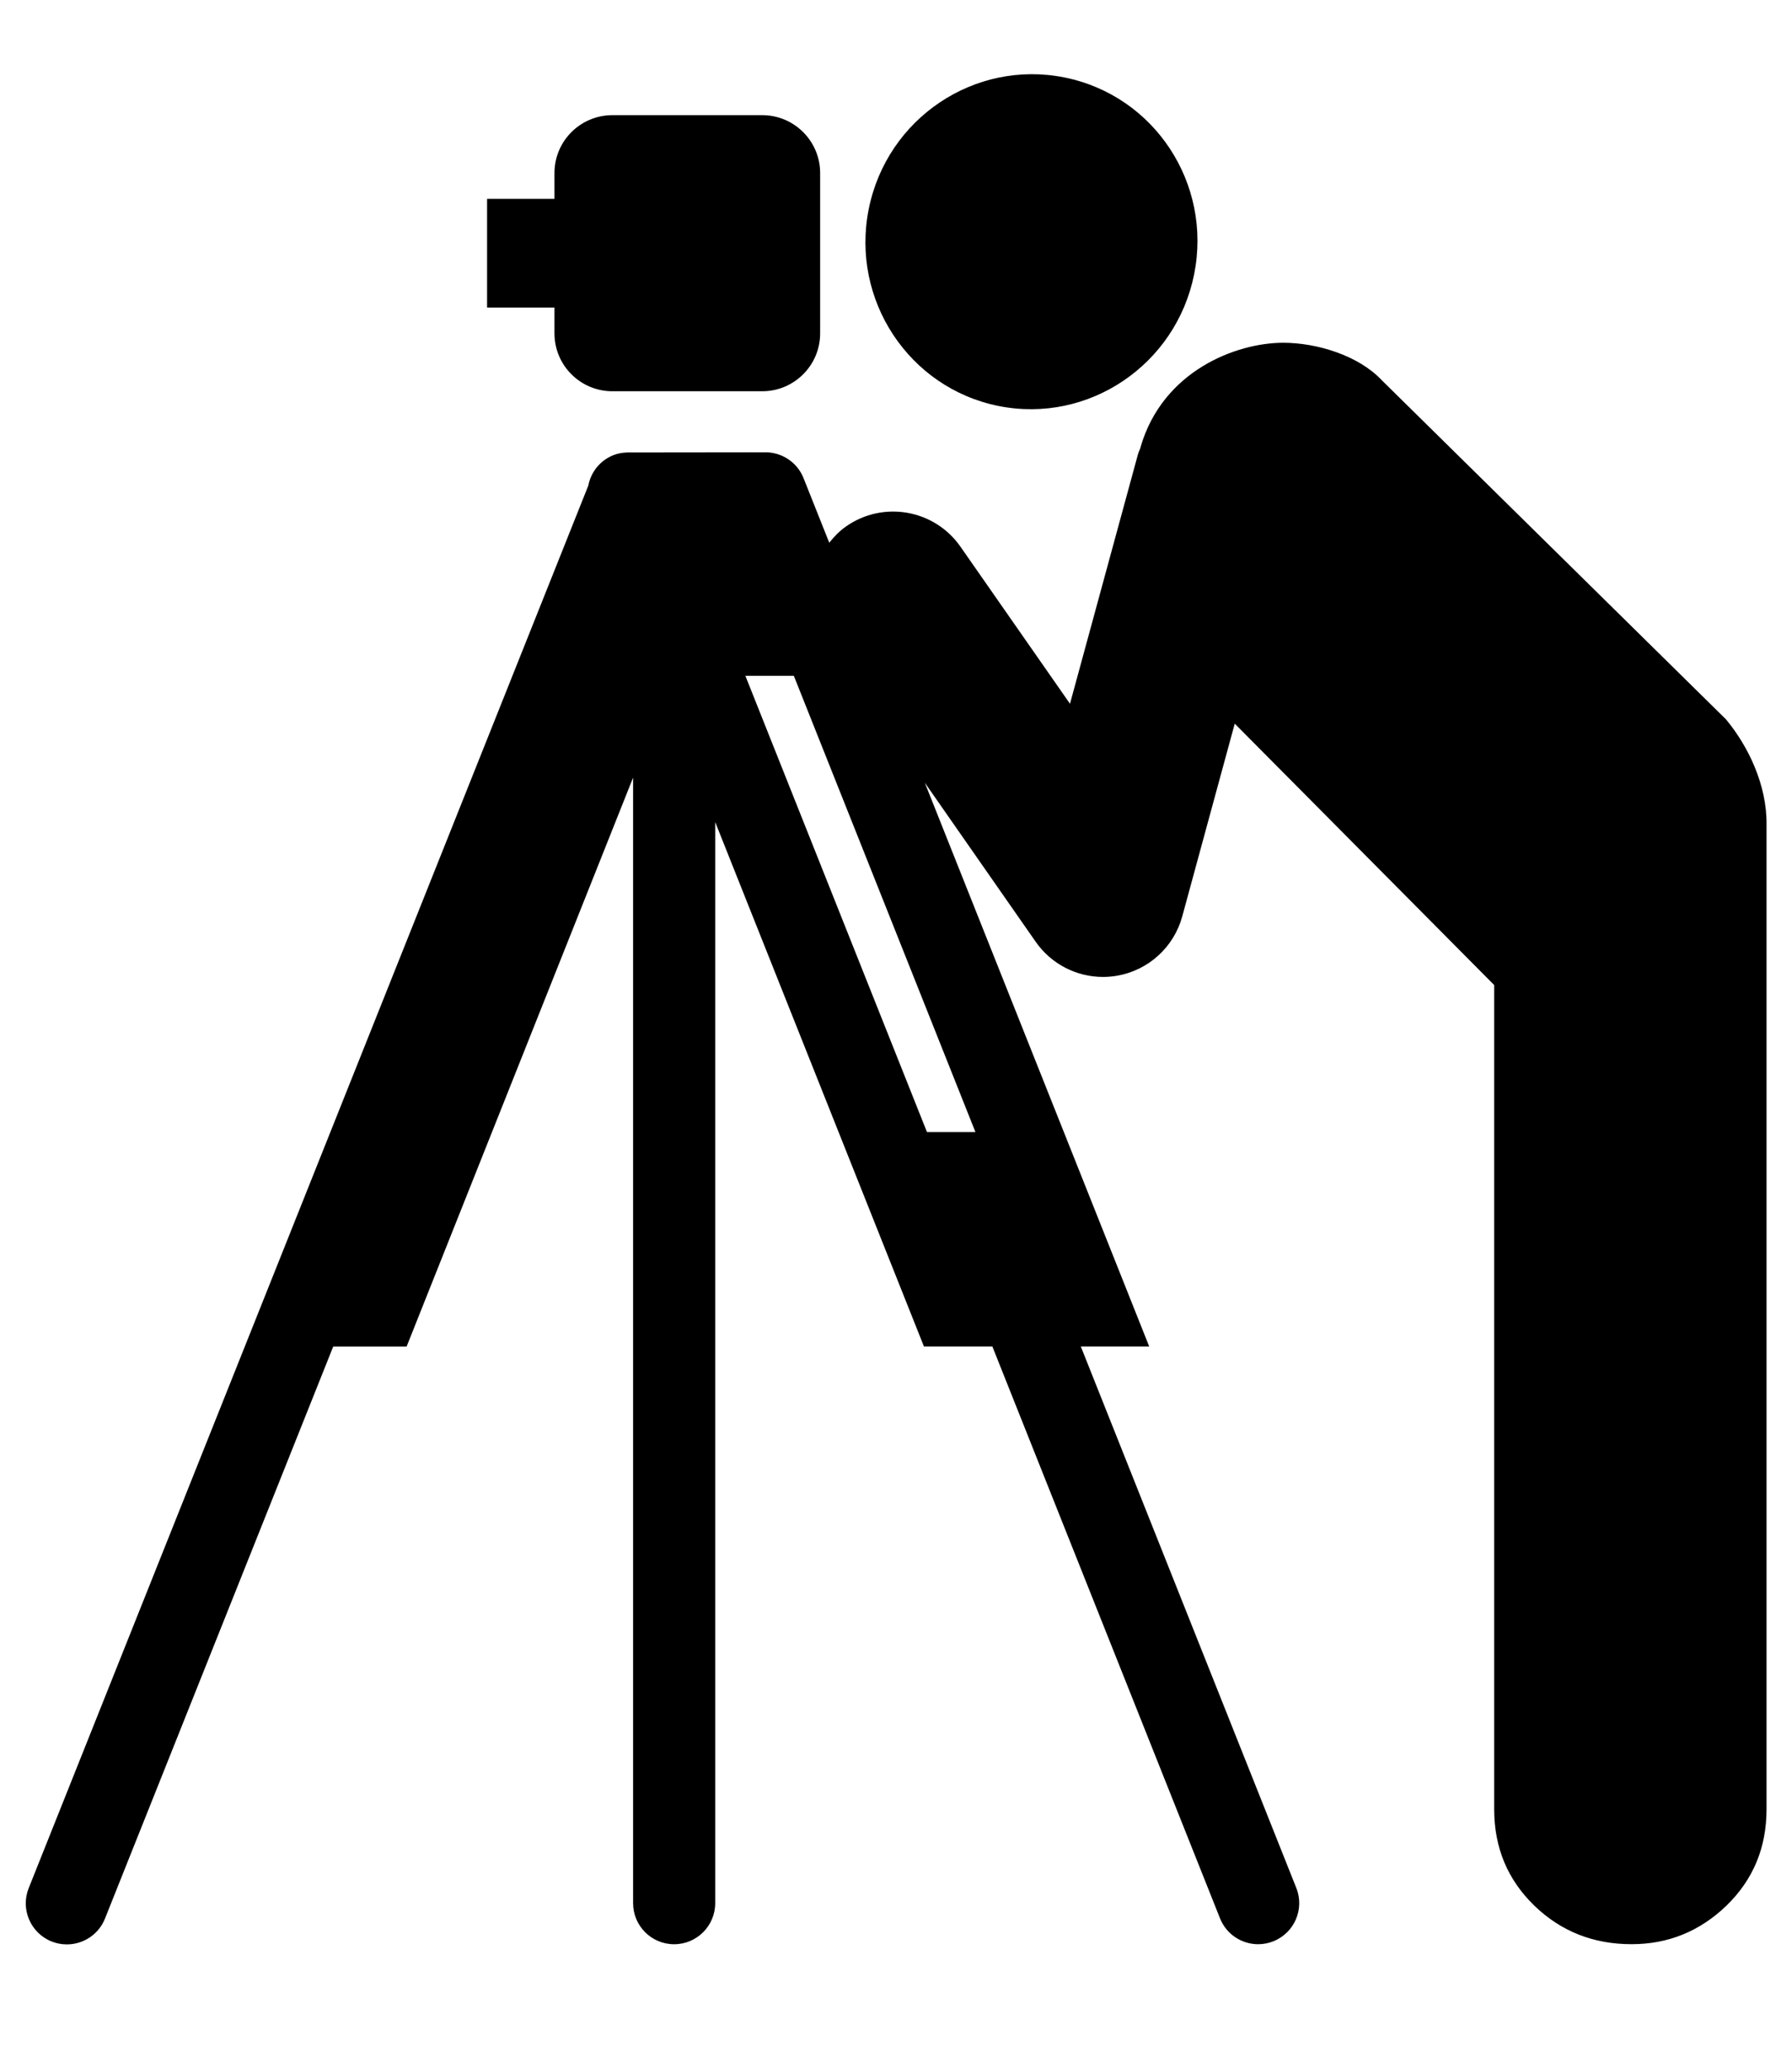 <?xml version="1.0" encoding="UTF-8" standalone="no"?>
<svg
   xmlns:dc="http://purl.org/dc/elements/1.1/"
   xmlns:cc="http://creativecommons.org/ns#"
   xmlns:rdf="http://www.w3.org/1999/02/22-rdf-syntax-ns#"
   xmlns:svg="http://www.w3.org/2000/svg"
   xmlns="http://www.w3.org/2000/svg"
   xmlns:sodipodi="http://sodipodi.sourceforge.net/DTD/sodipodi-0.dtd"
   xmlns:inkscape="http://www.inkscape.org/namespaces/inkscape"
   inkscape:version="1.0rc1 (09960d6f05, 2020-04-09)"
   sodipodi:docname="noun_Surveying_16833.svg"
   id="svg12"
   xml:space="preserve"
   enable-background="new 0 0 100 92.316"
   viewBox="0 0 100 115.395"
   y="0px"
   x="0px"
   version="1.1"><defs
     id="defs16" /><sodipodi:namedview
     inkscape:current-layer="svg12"
     inkscape:window-maximized="1"
     inkscape:window-y="-8"
     inkscape:window-x="-8"
     inkscape:cy="57.697498"
     inkscape:cx="50"
     inkscape:zoom="2.14914"
     showgrid="false"
     id="namedview14"
     inkscape:window-height="988"
     inkscape:window-width="1680"
     inkscape:pageshadow="2"
     inkscape:pageopacity="0"
     guidetolerance="10"
     gridtolerance="10"
     objecttolerance="10"
     borderopacity="1"
     bordercolor="#666666"
     pagecolor="#ffffff" /><path
     style="stroke-width:1.132"
     inkscape:connector-curvature="0"
     id="path2"
     d="m 42.536,6.427 h -8.364 c -1.784,0 -3.231,1.446 -3.231,3.231 v 1.439 h -3.76 v 6.065 h 3.76 v 1.44 c 0,1.784 1.447,3.231 3.231,3.231 h 8.364 c 1.783,0 3.231,-1.447 3.231,-3.231 V 9.658 c 0,-1.785 -1.448,-3.231 -3.231,-3.231 z" /><path
     style="stroke-width:1.132"
     inkscape:connector-curvature="0"
     id="path4"
     d="M 55.725,22.656 C 50.719,21.653 47.466,16.727 48.478,11.668 49.493,6.597 54.39,3.318 59.396,4.321 c 5.016,1.005 8.256,5.912 7.242,10.982 -1.012,5.059 -5.899,8.355 -10.912,7.353" /><path
     style="stroke-width:1.132"
     inkscape:connector-curvature="0"
     id="path6"
     d="M 96.306,40.132 77.108,21.218 c -1.305,-1.39 -3.637,-2.091 -5.498,-2.091 -2.61,0 -6.723,1.552 -7.964,5.824 l 0.006,0.015 c -0.051,0.135 -0.117,0.262 -0.155,0.404 l -3.788,13.902 -6.109,-8.762 c -1.447,-2.078 -4.306,-2.587 -6.38,-1.139 -0.372,0.259 -0.676,0.576 -0.944,0.914 L 44.84,26.68 C 44.493,25.808 43.668,25.269 42.787,25.24 l -7.791,0.009 c -0.257,0.009 -0.516,0.05 -0.769,0.151 -0.754,0.3 -1.256,0.957 -1.398,1.699 L 1.602,105.363 c -0.47,1.173 0.102,2.507 1.278,2.977 0.279,0.111 0.566,0.163 0.849,0.163 0.91,0 1.771,-0.543 2.129,-1.441 L 18.595,75.14 h 4.096 l 12.638,-31.747 v 62.809 c 0,1.265 1.025,2.292 2.29,2.292 1.266,0 2.292,-1.027 2.292,-2.292 V 45.874 l 11.649,29.265 h 3.818 l 12.703,31.909 c 0.357,0.898 1.219,1.445 2.129,1.445 0.283,0 0.571,-0.054 0.848,-0.164 1.175,-0.469 1.749,-1.799 1.281,-2.975 L 60.313,75.138 h 3.817 l -12.523,-31.461 6.187,8.876 c 0.865,1.243 2.277,1.963 3.759,1.963 0.258,0 0.521,-0.023 0.781,-0.067 1.753,-0.303 3.172,-1.595 3.64,-3.312 L 68.903,40.382 83.381,54.969 v 45.992 c 0,2.14 0.745,3.925 2.233,5.373 1.485,1.437 3.295,2.157 5.435,2.157 2.048,0 3.812,-0.721 5.3,-2.157 1.487,-1.448 2.23,-3.234 2.23,-5.373 V 45.987 c 0.018,-2.164 -1,-4.328 -2.272,-5.856 z M 51.729,63.174 41.594,37.711 h 2.704 l 10.135,25.463 z" /></svg>
